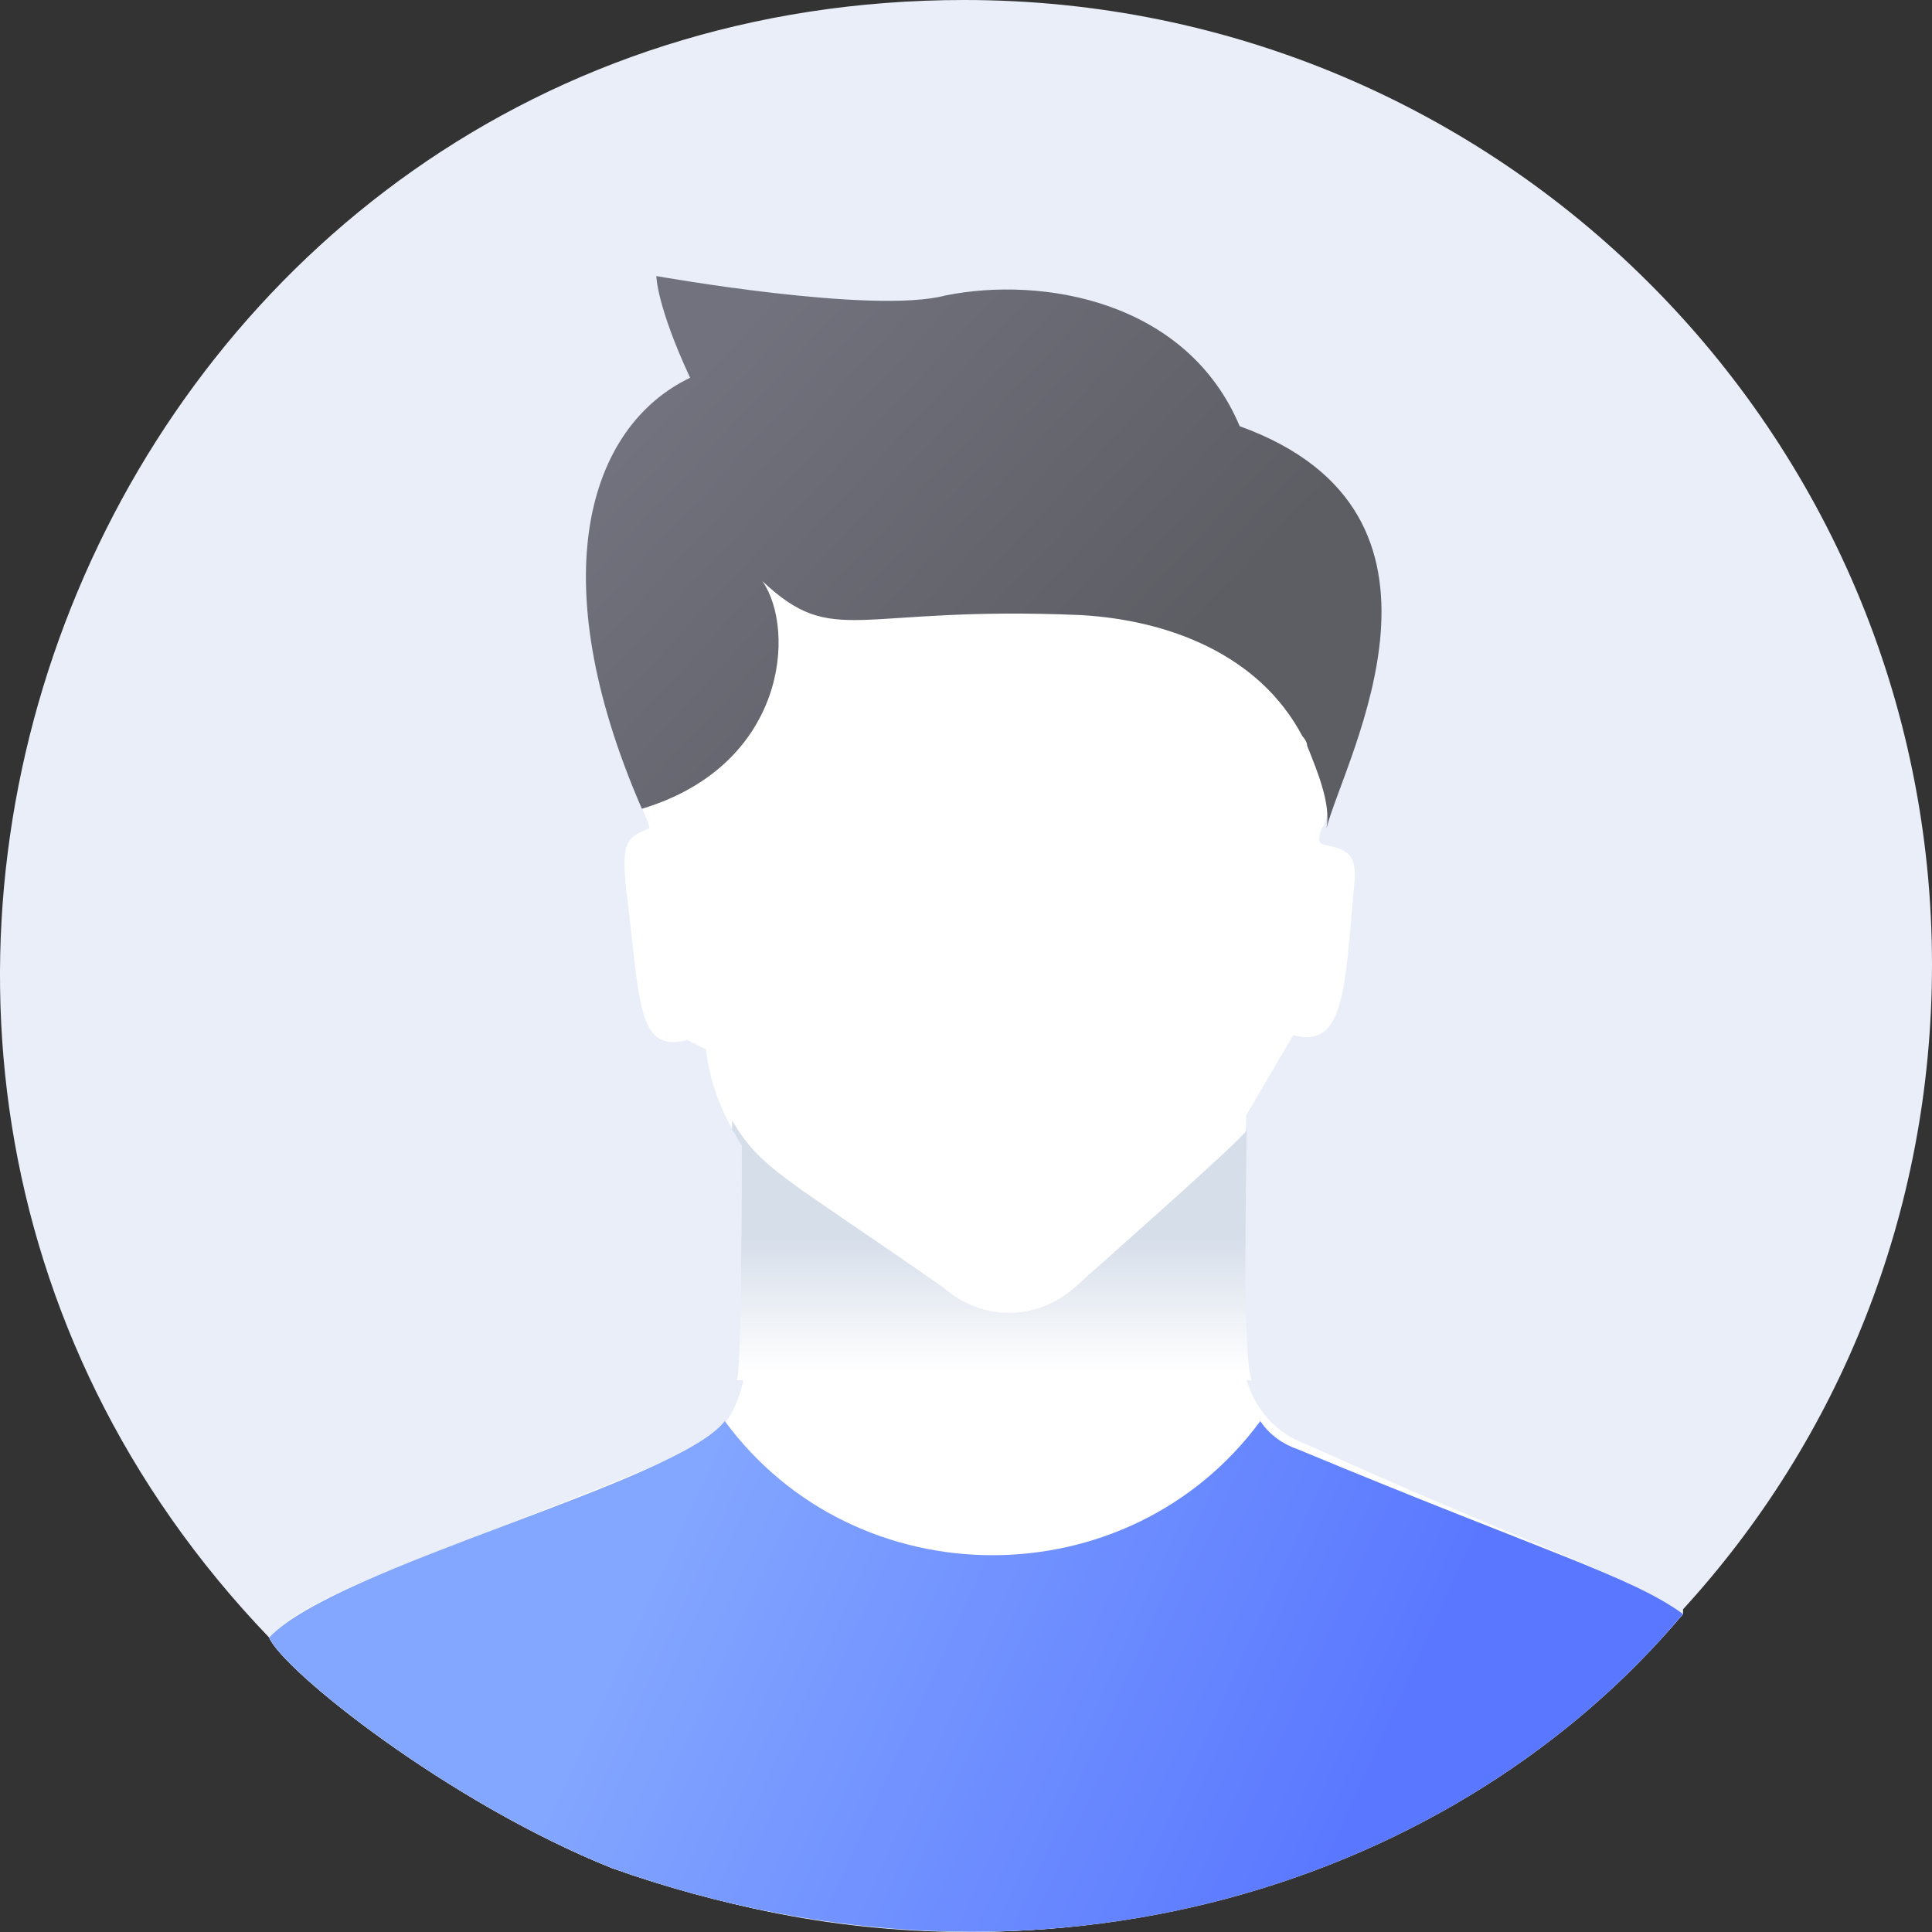 <svg width="130" height="130" viewBox="0 0 130 130" xmlns="http://www.w3.org/2000/svg">
    <rect x="0" y="0" width="130" height="130" fill="#333333" stroke="none"/>
    <defs>
        <linearGradient x1="23.247%" y1="44.668%" x2="78.873%" y2="55.54%" id="226j4tzb6a">
            <stop stop-color="#83A6FF" offset="0%"/>
            <stop stop-color="#5A78FF" offset="100%"/>
        </linearGradient>
        <linearGradient x1="11.349%" y1="25.921%" x2="72.849%" y2="59.564%" id="6p7u2lquub">
            <stop stop-color="#72727E" offset="0%"/>
            <stop stop-color="#5D5D64" offset="100%"/>
        </linearGradient>
        <linearGradient x1="49.807%" y1="96.888%" x2="49.807%" y2="44.508%" id="9ikyu82ccc">
            <stop stop-color="#FFF" offset="0%"/>
            <stop stop-color="#D6DEEA" offset="99.13%"/>
        </linearGradient>
    </defs>
    <g fill-rule="nonzero" fill="none">
        <path d="M130 64.91c0 16.78-6.32 31.978-16.752 43.377v.317c-14.856 17.414-42.67 27.547-72.065 17.098-11.063-4.433-22.125-13.298-23.073-15.515C-21.083 69.342 7.363 0 64.89 0 100.92 0 130 29.13 130 64.91z" fill="#EAEEF9"/>
        <path d="M112.932 108.604c-21.493 25.965-66.691 30.398-94.822 1.583l94.822-1.583z" fill="#E9F0F8"/>
        <path d="M113.248 108.605c-14.856 17.73-42.67 27.547-72.065 17.099-11.063-4.433-22.125-13.3-23.073-15.516 2.845-3.166 11.063-5.382 27.815-12.349 5.69-2.216 4.425-8.232 4.425-20.264-1.265-1.583-2.53-4.116-2.845-6.966l-1.264-.633c-3.478.95-3.16-2.85-4.11-10.132-.315-3.167 0-3.483 1.58-4.116l-.144-.49c-4.425-10.133-5.229-23.432 4.57-28.18-.632-1.268-2.212-5.383-2.212-6.65 4.74.633 13.13 2.216 18.187 1.267 7.587-1.583 16.12 1.267 19.28 8.548 14.541 5.7 7.27 19.632 5.69 25.33-.316.318-.316.95-.316.95s0 .318.316.318c.949.316 2.357.174 2.04 2.706-.63 6.967-.63 11.082-4.108 10.133l-3.16 5.382c0 2.533-.95 14.882 0 17.732.631 2.216 2.212 3.8 4.108 4.433 16.12 7.282 21.81 8.865 25.286 11.398z" fill="#FFF"/>
        <path d="M113.248 108.604c-14.856 17.73-42.67 27.547-72.065 17.098-11.063-4.433-22.125-13.298-23.073-15.515 4.425-4.749 27.5-10.449 30.66-14.564 8.85 12.032 27.181 12.032 36.032 0 .632.95 1.58 1.583 2.529 1.899 16.752 6.965 22.44 8.548 25.917 11.082z" fill="url(#226j4tzb6a)"/>
        <path d="M89.255 55.725c.324-1.63-.648-3.91-1.298-5.54 0-.326-.324-.65-.324-.65-2.919-5.54-9.083-7.823-14.923-8.148-15.246-.652-16.543 2.281-21.41-2.282 2.272 3.26 1.623 12.384-8.109 15.317-6.811-15.643-3.568-25.744 3.245-29.003-2.271-4.888-2.271-6.844-2.271-6.844s14.596 2.607 19.463 1.304c6.488-1.304 16.22.326 19.788 8.799 16.22 5.866 7.137 22.16 5.839 27.047z" fill="url(#6p7u2lquub)"/>
        <path d="M49.917 77.04c-.33-.329-.33-.659-.66-.989v-.66c1.978 3.3 3.298 3.63 14.182 11.216 2.638 2.31 6.267 2.31 8.905 0 .33-.33 11.214-9.896 11.543-10.556 0 1.32-.33 15.174.33 16.824h-34.63c.33-.99.33-13.854.33-15.834z" fill="url(#9ikyu82ccc)"/>
    </g>
</svg>
